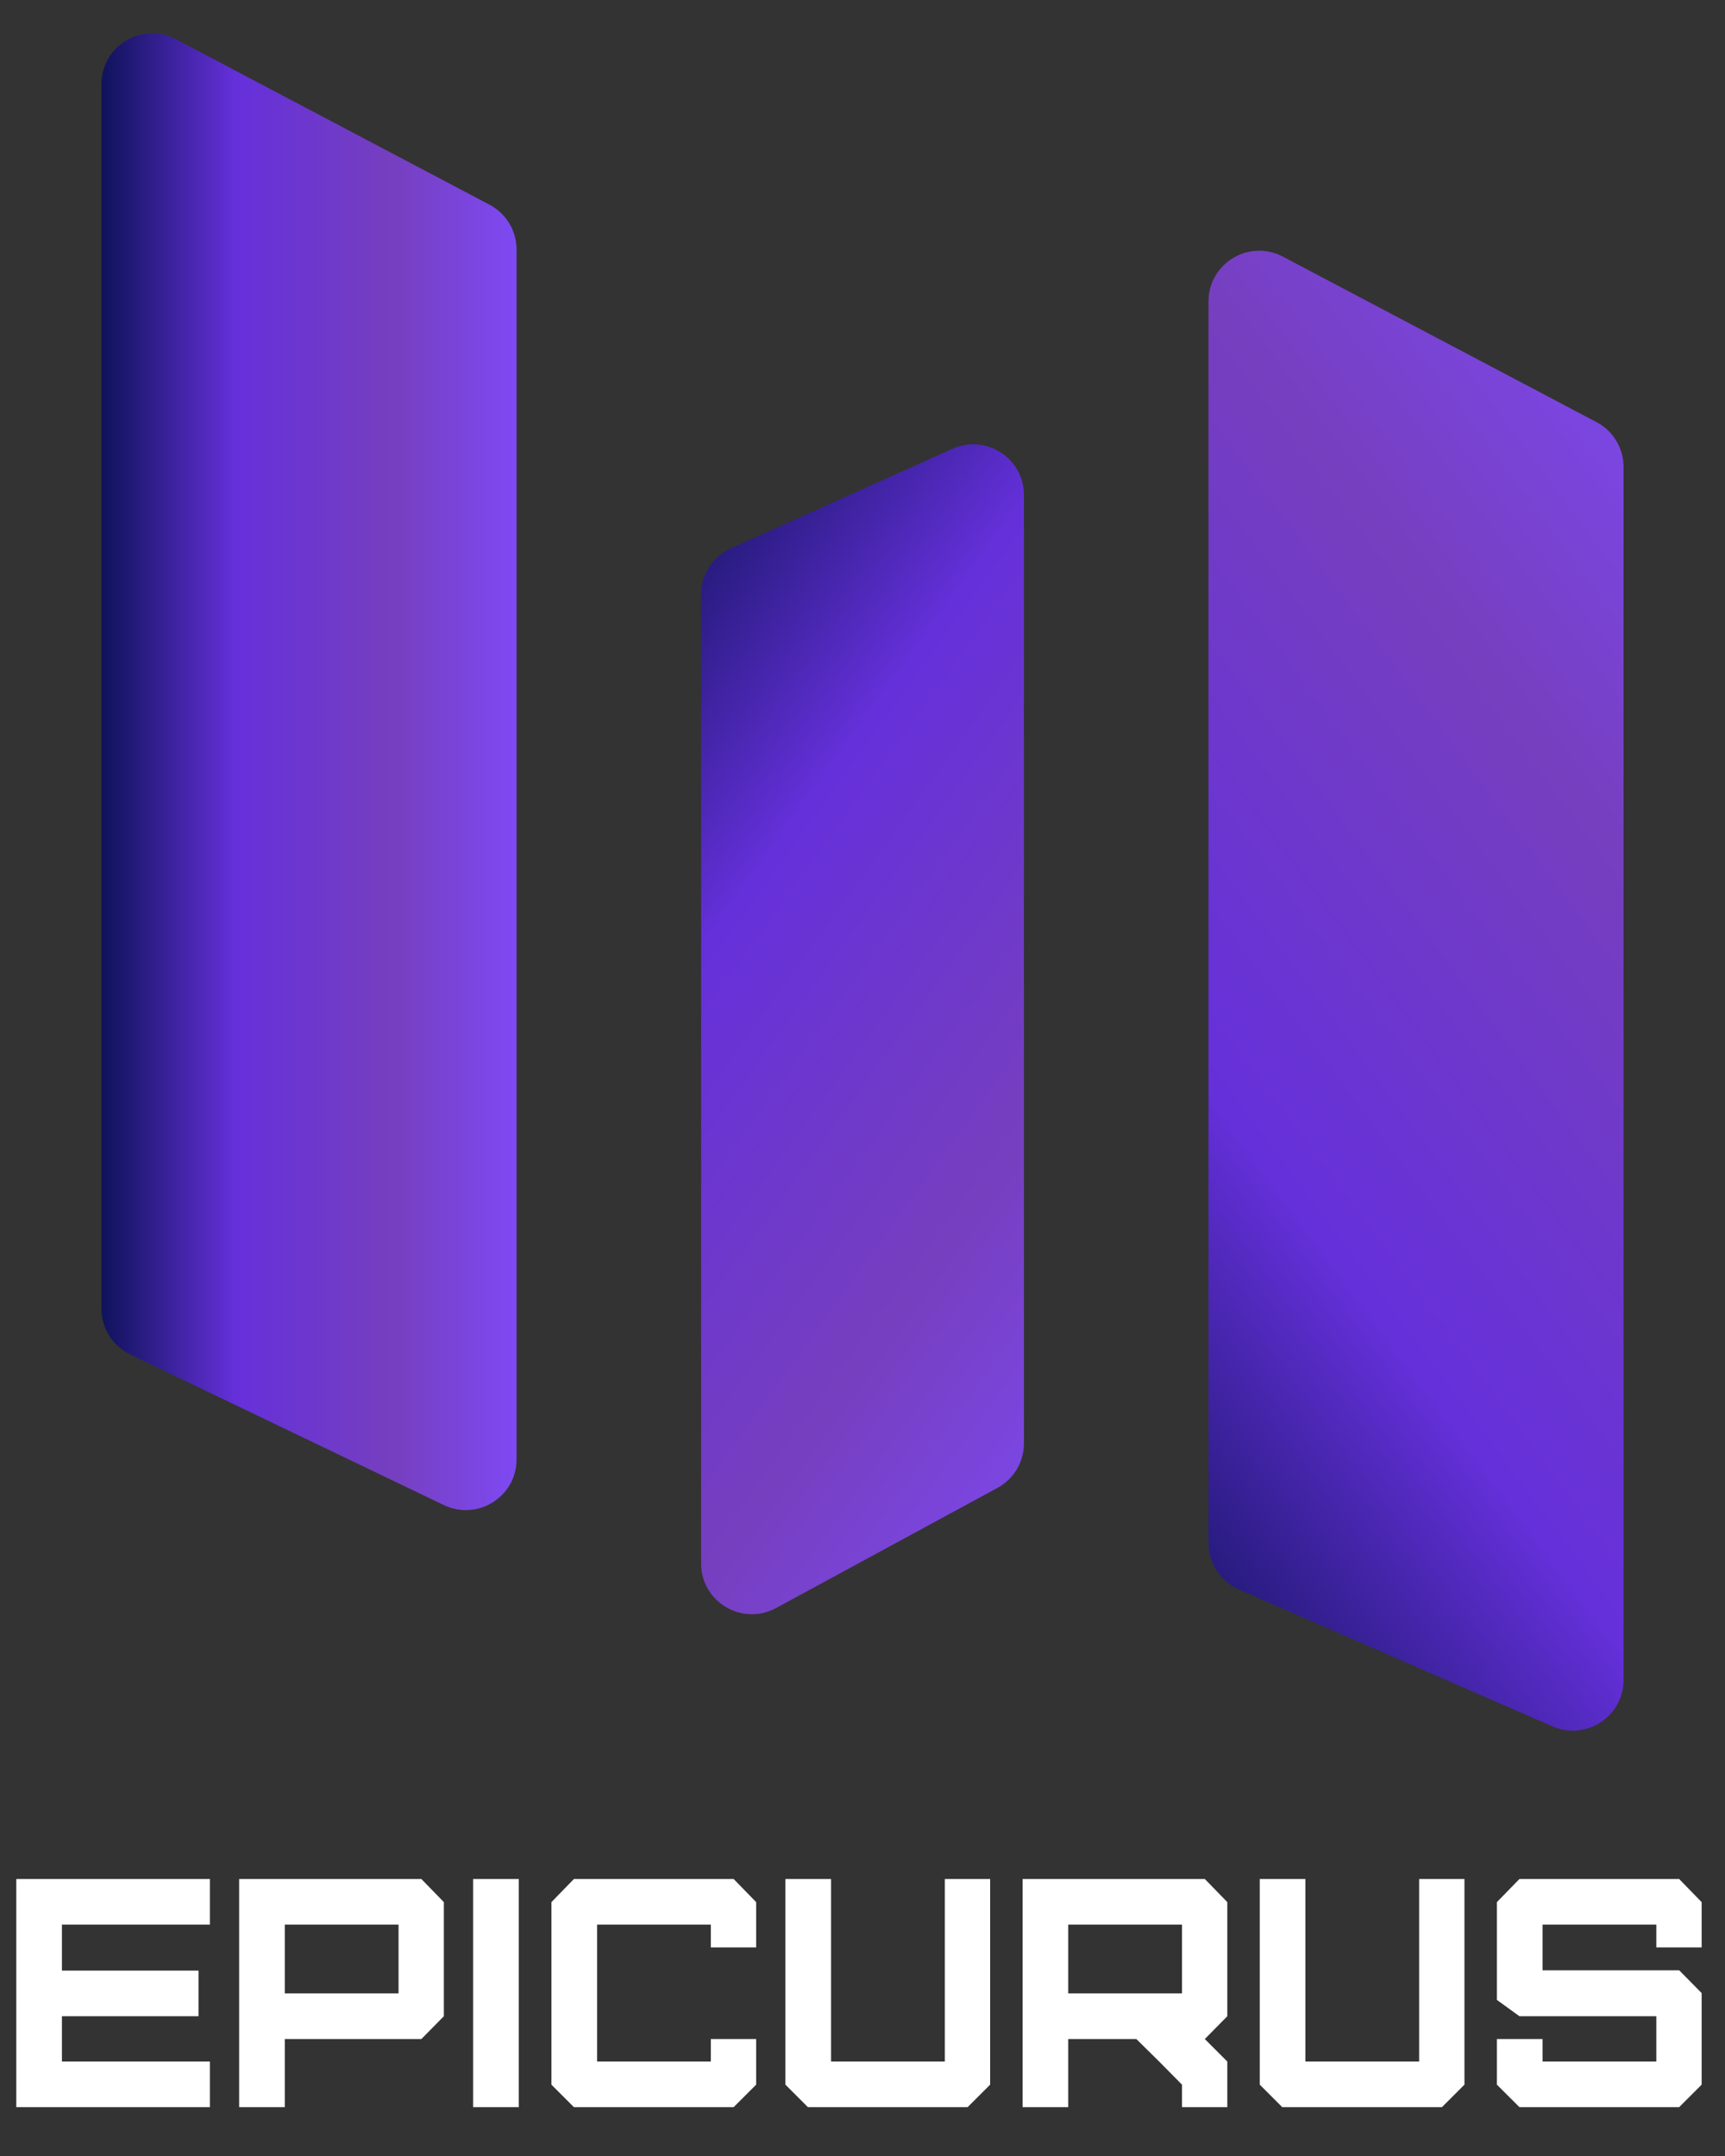 <svg width="52" height="65" viewBox="0 0 52 65" fill="none" xmlns="http://www.w3.org/2000/svg">
<rect x="0" y="0" width="52" height="65" fill="#333333" stroke="none"/>
<path d="M3.926 40.836C3.396 40.581 3.059 40.045 3.059 39.457L3.059 2.535C3.059 1.384 4.283 0.645 5.302 1.183L14.756 6.171C15.258 6.436 15.572 6.956 15.572 7.524L15.572 43.997C15.572 45.123 14.396 45.863 13.38 45.376L3.926 40.836Z" fill="url(#paint0_linear_963_272)"/>
<path d="M37.346 47.921C36.789 47.678 36.429 47.127 36.429 46.519V9.09C36.429 7.938 37.653 7.2 38.672 7.737L48.126 12.726C48.628 12.99 48.942 13.511 48.942 14.078V50.646C48.942 51.748 47.811 52.489 46.801 52.048L37.346 47.921Z" fill="url(#paint1_linear_963_272)"/>
<path d="M22.038 16.527C21.488 16.773 21.135 17.32 21.135 17.922V47.135C21.135 48.295 22.375 49.033 23.394 48.48L30.067 44.858C30.56 44.59 30.867 44.075 30.867 43.514V14.926C30.867 13.816 29.724 13.076 28.712 13.53L22.038 16.527Z" fill="url(#paint2_linear_963_272)"/>
<path d="M6.328 63.527V62.152H1.867V60.786H5.984V59.41H1.867V58.024H6.328V56.649H0.491L0.491 63.527H6.328ZM8.585 60.098V58.024H12.014V60.098H8.585ZM8.585 63.527V61.474H12.702L13.38 60.786V57.346L12.702 56.649H7.209V63.527H8.585ZM15.638 63.527V56.649H14.262V63.527H15.638ZM22.116 63.527L22.794 62.849V61.474H21.428V62.152H17.999V58.024H21.428V58.712H22.794V57.346L22.116 56.649H17.301L16.623 57.346V62.849L17.301 63.527H22.116ZM23.676 56.649V62.849L24.354 63.527H29.169L29.848 62.849V56.649H28.482V62.152H25.052V56.649H23.676ZM32.202 60.098V58.024H35.631V60.098H32.202ZM36.997 63.527V62.152L36.319 61.474L36.997 60.786V57.346L36.319 56.649H30.826V63.527H32.202V61.474H34.255L34.943 62.152L35.631 62.849V63.527H36.997ZM37.975 56.649V62.849L38.653 63.527H43.468L44.146 62.849V56.649H42.78V62.152H39.351V56.649H37.975ZM50.618 63.527L51.296 62.849V60.088L50.618 59.4H46.5V58.024H49.93V58.712H51.296V57.346L50.618 56.649H45.803L45.124 57.346V60.294L45.803 60.786H49.93V62.152H46.5V61.474H45.124V62.849L45.803 63.527H50.618Z" fill="white"/>
<defs>
<linearGradient id="paint0_linear_963_272" x1="3.059" y1="23.213" x2="15.572" y2="23.213" gradientUnits="userSpaceOnUse">
<stop stop-color="#0F135A"/>
<stop offset="0.323" stop-color="#6530DA"/>
<stop offset="0.703" stop-color="#763FBF"/>
<stop offset="1" stop-color="#7E49F3"/>
</linearGradient>
<linearGradient id="paint1_linear_963_272" x1="36.429" y1="52.982" x2="66.367" y2="30.779" gradientUnits="userSpaceOnUse">
<stop stop-color="#0F135A"/>
<stop offset="0.323" stop-color="#6530DA"/>
<stop offset="0.703" stop-color="#763FBF"/>
<stop offset="1" stop-color="#7E49F3"/>
</linearGradient>
<linearGradient id="paint2_linear_963_272" x1="21.135" y1="12.562" x2="44.882" y2="29.685" gradientUnits="userSpaceOnUse">
<stop stop-color="#0F135A"/>
<stop offset="0.323" stop-color="#6530DA"/>
<stop offset="0.703" stop-color="#763FBF"/>
<stop offset="1" stop-color="#7E49F3"/>
</linearGradient>
</defs>
</svg>
